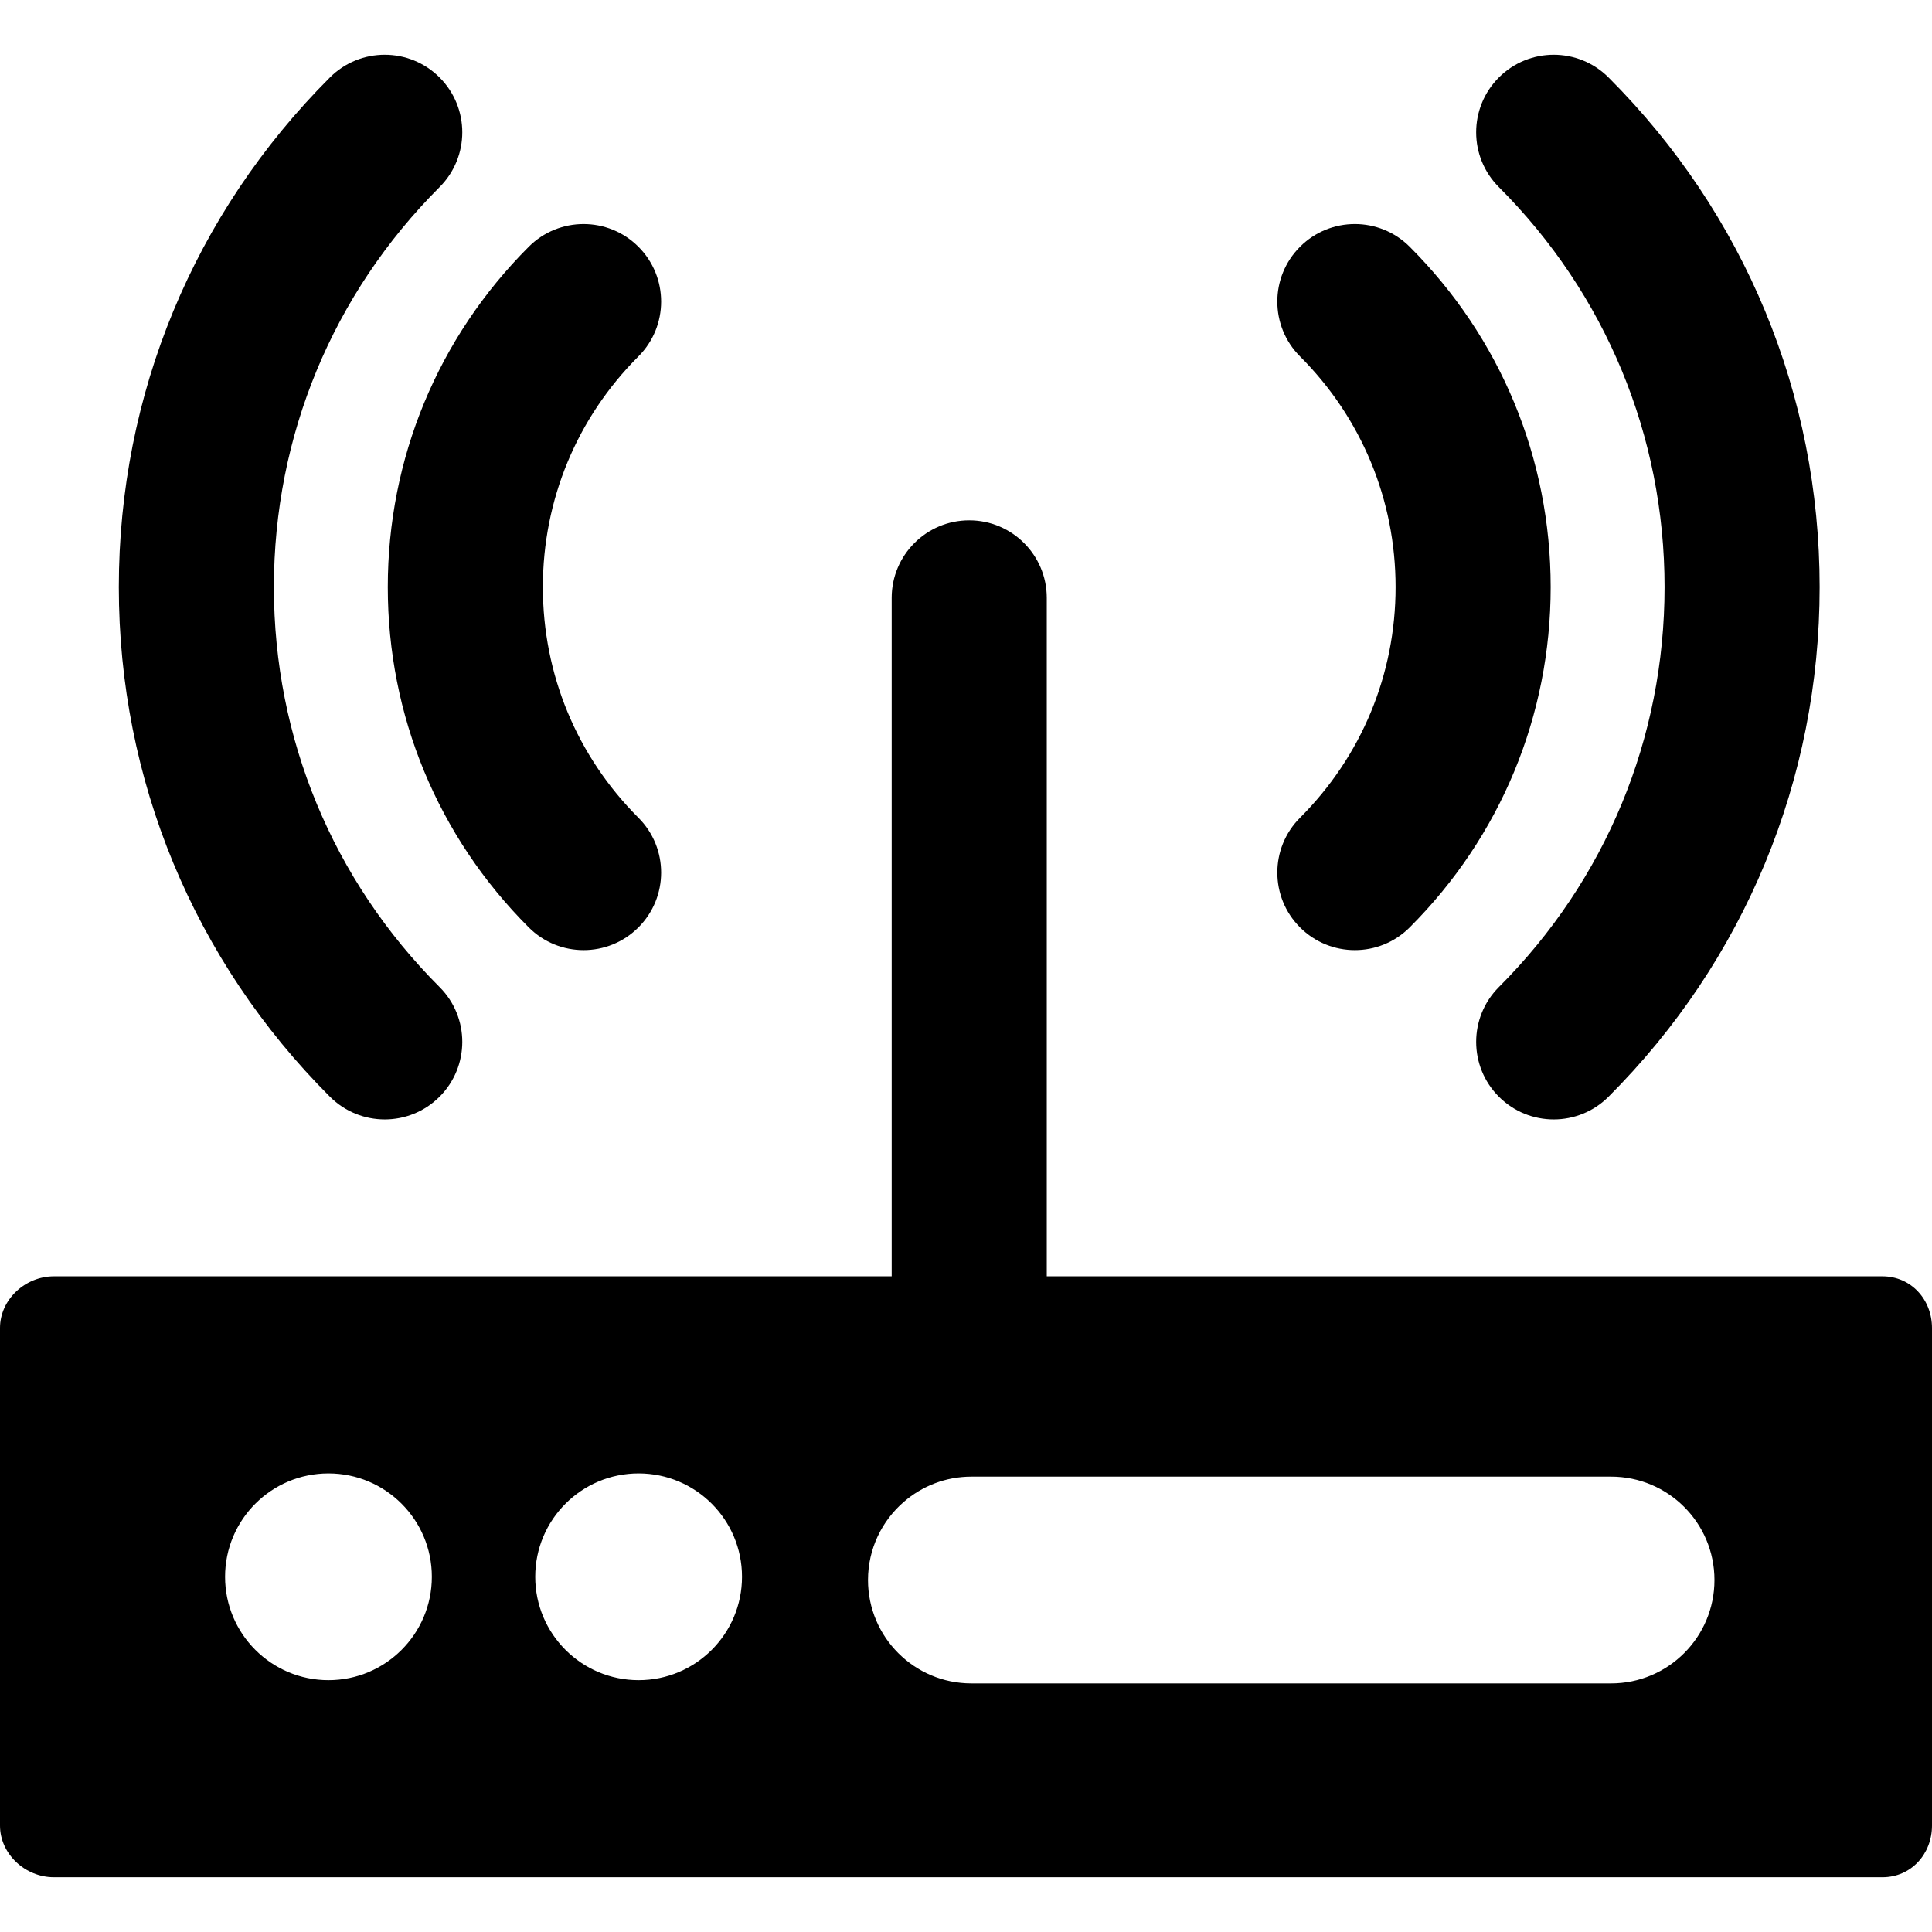 <?xml version="1.0" encoding="iso-8859-1"?>
<!-- Generator: Adobe Illustrator 17.1.0, SVG Export Plug-In . SVG Version: 6.00 Build 0)  -->
<!DOCTYPE svg PUBLIC "-//W3C//DTD SVG 1.1//EN" "http://www.w3.org/Graphics/SVG/1.1/DTD/svg11.dtd">
<svg version="1.1" id="Capa_1" xmlns="http://www.w3.org/2000/svg" xmlns:xlink="http://www.w3.org/1999/xlink" x="0px" y="0px"
	 viewBox="0 0 299 299" style="enable-background:new 0 0 299 299;" xml:space="preserve">
<g>
	<path d="M291.333,197.526H162v-105c0-6.627-5.373-12-12-12s-12,5.373-12,12v105H8.333c-4.418,0-8.333,3.582-8.333,8v77
		c0,4.418,3.915,8,8.333,8h283c4.418,0,7.667-3.582,7.667-8v-77C299,201.108,295.751,197.526,291.333,197.526z M50.833,260.026
		c-8.837,0-16-7.163-16-16s7.163-16,16-16c8.837,0,16,7.163,16,16S59.67,260.026,50.833,260.026z M98.833,260.026
		c-8.837,0-16-7.163-16-16s7.163-16,16-16c8.837,0,16,7.163,16,16S107.67,260.026,98.833,260.026z M249.333,260.526h-99
		c-8.837,0-16-7.163-16-16c0-4.841,2.158-9.17,5.556-12.104c2.804-2.422,6.448-3.896,10.444-3.896h99c8.837,0,16,7.163,16,16
		S258.17,260.526,249.333,260.526z"/>
	<path d="M257.611,90.859c0,23.383-9.105,45.365-25.641,61.899c-4.687,4.686-4.687,12.284,0,16.971
		c2.343,2.343,5.414,3.515,8.485,3.515c3.07,0,6.143-1.172,8.485-3.515c21.067-21.066,32.67-49.077,32.67-78.87
		c0-29.794-11.603-57.805-32.67-78.871c-4.688-4.685-12.285-4.685-16.971,0c-4.687,4.687-4.687,12.284,0,16.971
		C248.506,45.493,257.611,67.475,257.611,90.859z"/>
	<path d="M201.197,143.528c2.343,2.343,5.414,3.515,8.485,3.515c3.07,0,6.142-1.172,8.485-3.515
		c14.068-14.068,21.817-32.773,21.817-52.669c0-19.896-7.749-38.603-21.817-52.67c-4.688-4.688-12.285-4.686-16.971,0
		c-4.687,4.687-4.687,12.285,0,16.971c9.536,9.535,14.788,22.213,14.788,35.699c0,13.485-5.252,26.163-14.788,35.698
		C196.511,131.243,196.511,138.842,201.197,143.528z"/>
	<path d="M59.544,173.244c3.071,0,6.143-1.172,8.485-3.515c4.686-4.687,4.686-12.285,0-16.971
		c-16.535-16.534-25.641-38.517-25.641-61.899c0-23.384,9.105-45.366,25.641-61.9c4.686-4.686,4.686-12.284,0-16.971
		c-4.686-4.685-12.285-4.685-16.971,0c-21.067,21.066-32.67,49.077-32.67,78.871c0,29.793,11.602,57.804,32.67,78.87
		C53.402,172.072,56.473,173.244,59.544,173.244z"/>
	<path d="M81.832,143.528c2.344,2.344,5.414,3.515,8.485,3.515c3.071,0,6.143-1.172,8.485-3.515c4.687-4.687,4.687-12.285,0-16.971
		c-9.536-9.535-14.788-22.213-14.788-35.698c0-13.486,5.252-26.164,14.788-35.699c4.687-4.686,4.687-12.284,0-16.971
		c-4.685-4.685-12.283-4.687-16.971,0c-14.068,14.067-21.817,32.773-21.817,52.67C60.015,110.755,67.764,129.46,81.832,143.528z"/>
</g>
<g>
</g>
<g>
</g>
<g>
</g>
<g>
</g>
<g>
</g>
<g>
</g>
<g>
</g>
<g>
</g>
<g>
</g>
<g>
</g>
<g>
</g>
<g>
</g>
<g>
</g>
<g>
</g>
<g>
</g>
</svg>
